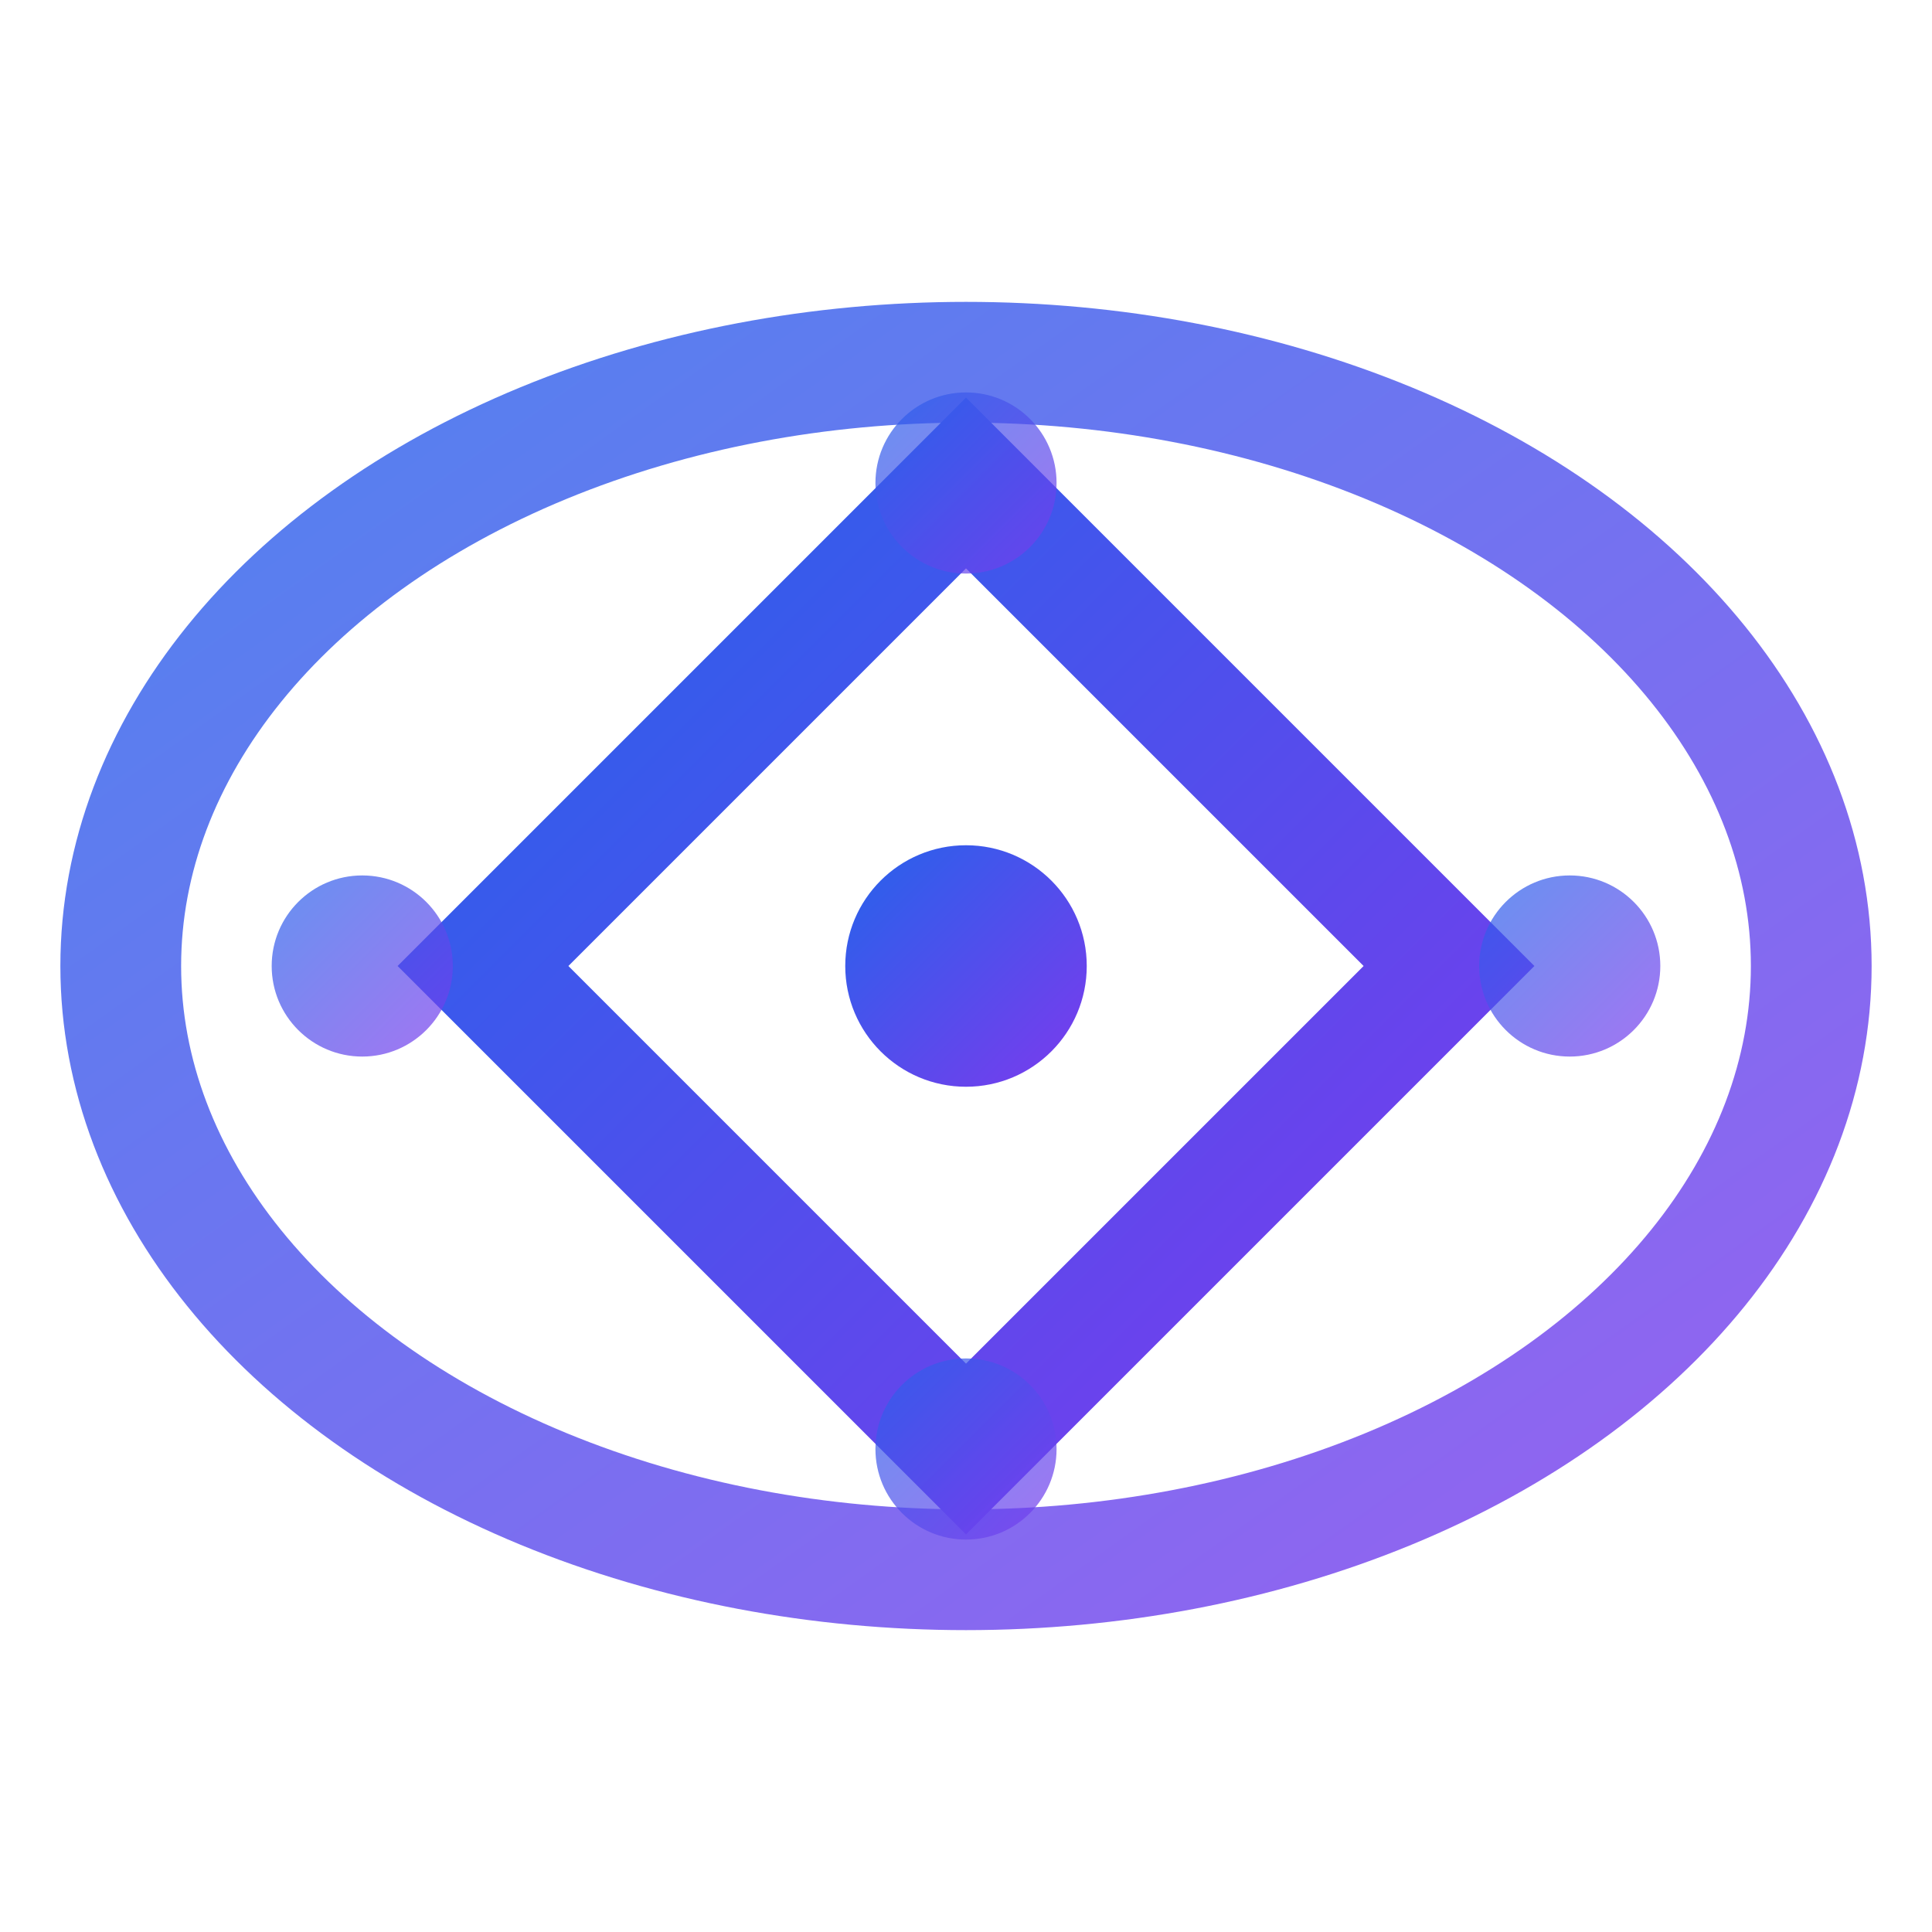 <svg width="32" height="32" viewBox="0 0 32 32" fill="none" xmlns="http://www.w3.org/2000/svg">
  <defs>
    <linearGradient id="logoGradient" x1="0%" y1="0%" x2="100%" y2="100%">
      <stop offset="0%" style="stop-color:#2563eb;stop-opacity:1" />
      <stop offset="100%" style="stop-color:#7c3aed;stop-opacity:1" />
    </linearGradient>
  </defs>
  
  <!-- Outer ring representing elliptic curve -->
  <ellipse cx="16" cy="16" rx="14" ry="10" stroke="url(#logoGradient)" stroke-width="2" fill="none" opacity="0.8"/>
  
  <!-- Inner geometric pattern representing cryptographic operations -->
  <path d="M8 16 L16 8 L24 16 L16 24 Z" stroke="url(#logoGradient)" stroke-width="2" fill="none"/>
  
  <!-- Central point -->
  <circle cx="16" cy="16" r="2" fill="url(#logoGradient)"/>
  
  <!-- Key points on the curve -->
  <circle cx="6" cy="16" r="1.5" fill="url(#logoGradient)" opacity="0.7"/>
  <circle cx="26" cy="16" r="1.5" fill="url(#logoGradient)" opacity="0.7"/>
  <circle cx="16" cy="8" r="1.5" fill="url(#logoGradient)" opacity="0.7"/>
  <circle cx="16" cy="24" r="1.5" fill="url(#logoGradient)" opacity="0.7"/>
</svg>
